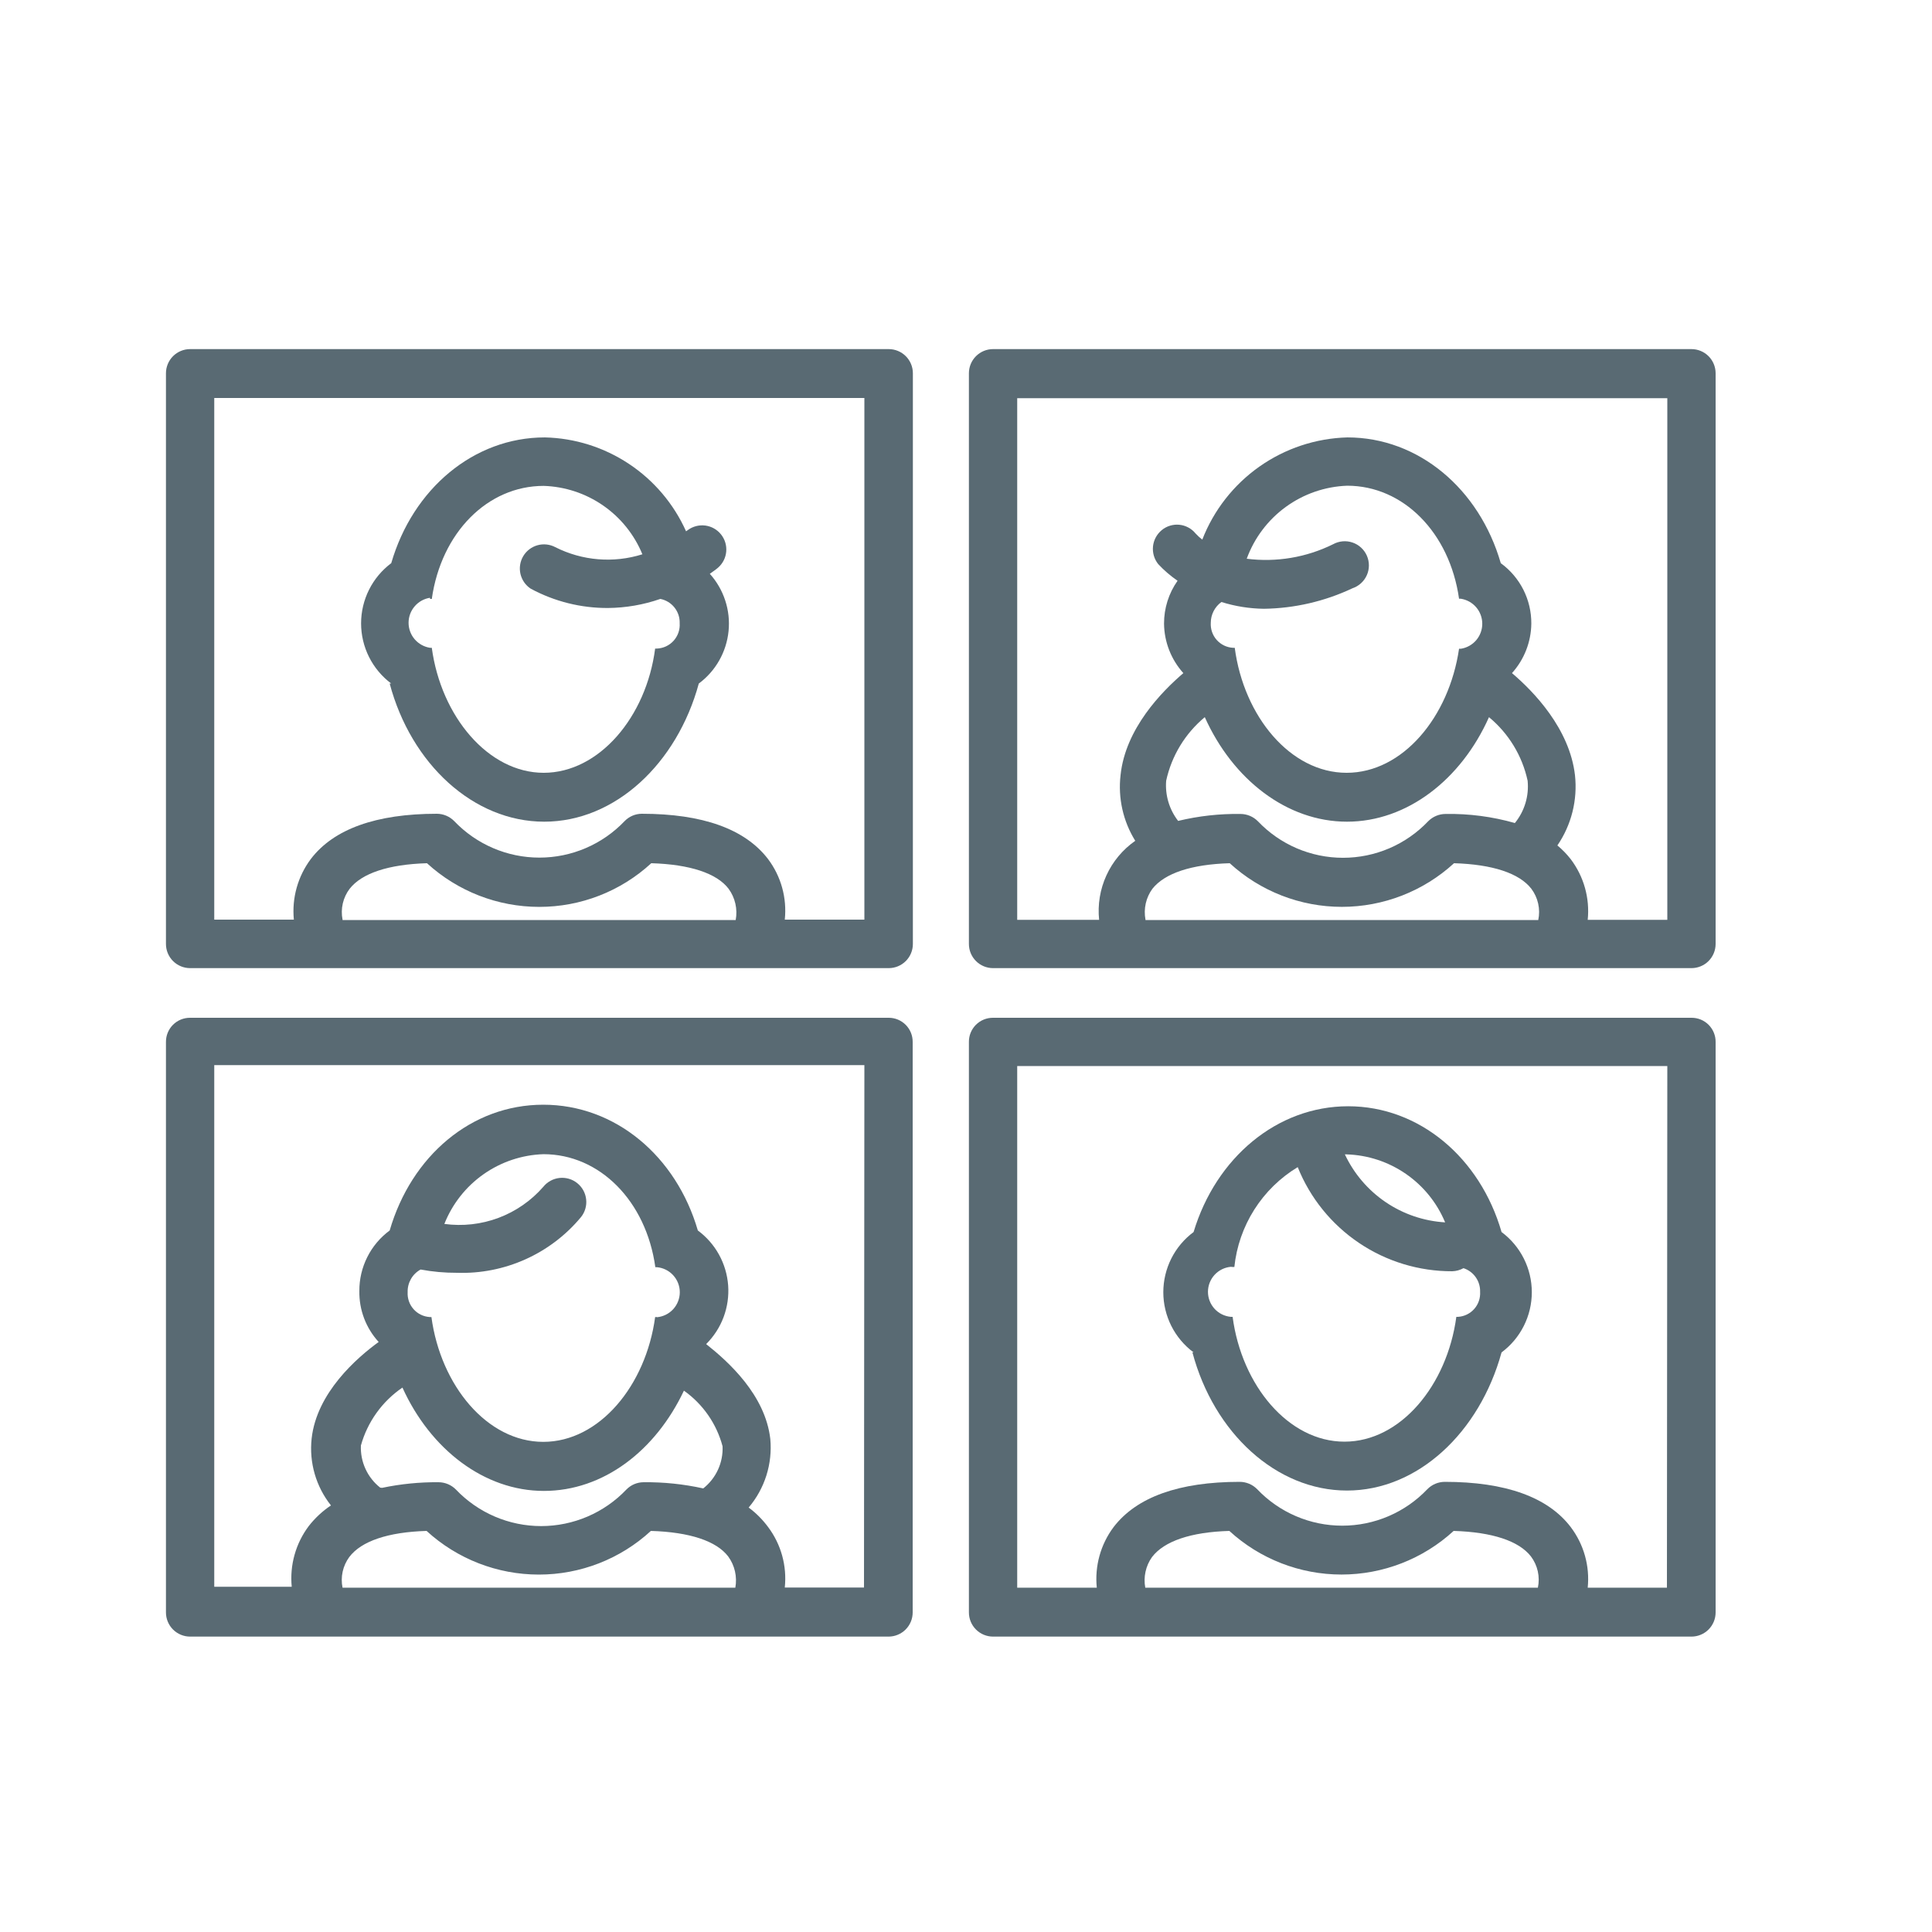 <svg width="109" height="109" viewBox="0 0 109 109" fill="none" xmlns="http://www.w3.org/2000/svg">
<path d="M21.985 38.564C23.195 43.109 26.716 46.358 30.705 46.358C34.695 46.358 38.194 43.088 39.425 38.564C39.896 38.215 40.288 37.772 40.577 37.262C40.866 36.753 41.045 36.189 41.104 35.606C41.163 35.023 41.099 34.434 40.916 33.878C40.734 33.321 40.438 32.809 40.047 32.373C40.21 32.253 40.363 32.155 40.515 32.024C40.778 31.793 40.942 31.469 40.972 31.12C41.003 30.771 40.898 30.424 40.679 30.151C40.46 29.877 40.144 29.698 39.797 29.651C39.45 29.605 39.098 29.693 38.815 29.899L38.706 29.975C38.014 28.429 36.898 27.111 35.488 26.174C34.078 25.236 32.431 24.717 30.738 24.678C26.727 24.678 23.293 27.577 22.073 31.773C21.545 32.168 21.116 32.681 20.821 33.27C20.526 33.86 20.372 34.51 20.372 35.169C20.372 35.828 20.526 36.478 20.821 37.068C21.116 37.657 21.545 38.169 22.073 38.564H21.985ZM24.263 33.79H24.361C24.896 30.04 27.512 27.413 30.673 27.413C31.874 27.451 33.039 27.835 34.028 28.52C35.016 29.205 35.785 30.16 36.242 31.272C34.614 31.784 32.85 31.64 31.327 30.869C31.017 30.706 30.657 30.668 30.32 30.763C29.983 30.858 29.696 31.08 29.518 31.381C29.34 31.682 29.285 32.041 29.364 32.382C29.443 32.722 29.65 33.02 29.942 33.212C31.281 33.935 32.781 34.31 34.302 34.302C35.308 34.293 36.306 34.12 37.256 33.79C37.572 33.852 37.854 34.024 38.054 34.276C38.254 34.528 38.357 34.842 38.346 35.163C38.358 35.342 38.334 35.522 38.275 35.691C38.216 35.86 38.124 36.016 38.005 36.149C37.885 36.282 37.739 36.39 37.577 36.466C37.415 36.542 37.239 36.584 37.06 36.591H36.962C36.461 40.461 33.79 43.6 30.673 43.6C27.555 43.6 24.885 40.428 24.361 36.548H24.263C23.926 36.496 23.618 36.325 23.396 36.067C23.173 35.808 23.051 35.477 23.051 35.136C23.051 34.795 23.173 34.465 23.396 34.206C23.618 33.947 23.926 33.776 24.263 33.725V33.79Z" fill="#596A73"/>
<path d="M10.726 54.62H50.14C50.502 54.62 50.848 54.476 51.104 54.221C51.359 53.965 51.503 53.619 51.503 53.257V21.059C51.503 20.697 51.359 20.351 51.104 20.095C50.848 19.84 50.502 19.696 50.14 19.696H10.726C10.364 19.696 10.018 19.84 9.762 20.095C9.507 20.351 9.363 20.697 9.363 21.059V53.257C9.363 53.619 9.507 53.965 9.762 54.221C10.018 54.476 10.364 54.62 10.726 54.62ZM19.326 51.884C19.266 51.581 19.271 51.269 19.34 50.969C19.41 50.668 19.542 50.386 19.729 50.14C20.416 49.268 21.909 48.767 24.089 48.701C25.818 50.285 28.077 51.164 30.422 51.165C32.764 51.167 35.021 50.288 36.744 48.701C38.924 48.767 40.439 49.268 41.104 50.14C41.288 50.391 41.419 50.678 41.488 50.981C41.557 51.285 41.564 51.599 41.507 51.906H19.326V51.884ZM12.088 22.454H48.767V51.884H44.276C44.406 50.664 44.067 49.44 43.328 48.461C42.031 46.772 39.644 45.911 36.21 45.911C36.029 45.912 35.85 45.949 35.683 46.02C35.517 46.091 35.366 46.195 35.24 46.325C34.62 46.976 33.874 47.494 33.048 47.848C32.222 48.203 31.332 48.385 30.433 48.385C29.534 48.385 28.644 48.203 27.818 47.848C26.992 47.494 26.246 46.976 25.626 46.325C25.498 46.195 25.345 46.091 25.177 46.02C25.009 45.949 24.828 45.912 24.645 45.911C21.223 45.911 18.825 46.772 17.538 48.461C16.802 49.442 16.46 50.663 16.579 51.884H12.088V22.454Z" fill="#596A73"/>
<path d="M95.43 19.696H56.026C55.665 19.696 55.318 19.84 55.063 20.095C54.807 20.351 54.664 20.697 54.664 21.059V53.257C54.664 53.619 54.807 53.965 55.063 54.221C55.318 54.476 55.665 54.62 56.026 54.62H95.43C95.791 54.62 96.138 54.476 96.393 54.221C96.648 53.965 96.792 53.619 96.792 53.257V21.059C96.792 20.697 96.648 20.351 96.393 20.095C96.138 19.84 95.791 19.696 95.43 19.696ZM64.626 51.884C64.569 51.582 64.574 51.271 64.641 50.971C64.709 50.671 64.837 50.388 65.019 50.14C65.716 49.268 67.199 48.767 69.379 48.701C71.106 50.284 73.363 51.163 75.706 51.163C78.049 51.163 80.307 50.284 82.034 48.701C84.213 48.767 85.718 49.268 86.394 50.14C86.582 50.389 86.714 50.676 86.781 50.98C86.849 51.285 86.851 51.6 86.786 51.906H64.626V51.884ZM65.793 44.047C66.099 42.642 66.866 41.379 67.972 40.461C69.553 43.981 72.605 46.358 75.995 46.358C79.385 46.358 82.437 43.981 84.006 40.461C85.115 41.378 85.883 42.641 86.186 44.047C86.271 44.906 86.013 45.764 85.467 46.434C84.195 46.071 82.876 45.899 81.554 45.922C81.371 45.923 81.19 45.96 81.022 46.031C80.854 46.102 80.701 46.206 80.573 46.336C79.954 46.987 79.209 47.505 78.384 47.859C77.558 48.213 76.669 48.395 75.771 48.395C74.873 48.395 73.985 48.213 73.159 47.859C72.334 47.505 71.589 46.987 70.97 46.336C70.842 46.206 70.689 46.102 70.521 46.031C70.353 45.96 70.172 45.923 69.989 45.922C68.804 45.905 67.621 46.036 66.468 46.314C65.968 45.669 65.727 44.861 65.793 44.047ZM71.308 34.346C73.035 34.322 74.738 33.928 76.3 33.191C76.48 33.13 76.645 33.034 76.785 32.906C76.925 32.779 77.037 32.624 77.114 32.451C77.191 32.278 77.231 32.09 77.231 31.901C77.231 31.712 77.192 31.524 77.116 31.351C77.04 31.177 76.929 31.022 76.789 30.894C76.65 30.766 76.485 30.668 76.305 30.608C76.126 30.547 75.936 30.524 75.748 30.541C75.559 30.558 75.376 30.614 75.21 30.705C73.702 31.451 72.007 31.735 70.338 31.523C70.766 30.35 71.534 29.332 72.543 28.598C73.553 27.864 74.758 27.448 76.006 27.403C79.156 27.403 81.783 30.029 82.317 33.779H82.415C82.752 33.831 83.06 34.001 83.283 34.26C83.505 34.519 83.627 34.849 83.627 35.191C83.627 35.532 83.505 35.862 83.283 36.121C83.06 36.38 82.752 36.551 82.415 36.602H82.317C81.75 40.461 79.134 43.6 75.973 43.6C72.812 43.6 70.174 40.428 69.662 36.548H69.564C69.389 36.538 69.218 36.494 69.06 36.418C68.903 36.342 68.762 36.236 68.645 36.105C68.529 35.974 68.439 35.822 68.382 35.657C68.324 35.491 68.3 35.316 68.31 35.142C68.31 34.912 68.364 34.685 68.468 34.481C68.573 34.276 68.724 34.099 68.91 33.964C69.686 34.207 70.494 34.336 71.308 34.346ZM94.067 51.895H89.576C89.701 50.674 89.358 49.451 88.617 48.472C88.395 48.188 88.143 47.929 87.865 47.698C88.659 46.537 89.011 45.129 88.857 43.731C88.552 41.104 86.524 39.011 85.303 37.976C85.994 37.209 86.382 36.217 86.394 35.185C86.399 34.52 86.245 33.864 85.946 33.271C85.646 32.677 85.209 32.164 84.671 31.773C83.461 27.577 80.028 24.678 76.017 24.678C74.236 24.726 72.51 25.299 71.053 26.325C69.597 27.351 68.476 28.784 67.831 30.444C67.693 30.339 67.566 30.223 67.449 30.095C67.337 29.957 67.198 29.843 67.04 29.759C66.883 29.675 66.711 29.623 66.534 29.606C66.357 29.588 66.178 29.607 66.008 29.659C65.837 29.711 65.679 29.796 65.542 29.91C65.264 30.14 65.087 30.47 65.05 30.829C65.014 31.188 65.12 31.547 65.346 31.828C65.674 32.179 66.04 32.493 66.436 32.765C65.936 33.473 65.67 34.319 65.673 35.185C65.684 36.217 66.072 37.209 66.763 37.976C65.553 39.011 63.493 41.104 63.22 43.731C63.07 45.024 63.362 46.33 64.049 47.437C63.342 47.93 62.78 48.604 62.422 49.388C62.063 50.172 61.921 51.038 62.01 51.895H57.389V22.465H94.067V51.895Z" fill="#596A73"/>
<path d="M67.275 76.3C68.485 80.845 72.005 84.094 75.995 84.094C79.984 84.094 83.472 80.824 84.715 76.3C85.245 75.907 85.675 75.395 85.971 74.805C86.268 74.215 86.422 73.565 86.422 72.905C86.422 72.245 86.268 71.594 85.971 71.004C85.675 70.415 85.245 69.903 84.715 69.509C83.505 65.313 80.071 62.413 76.06 62.413C72.049 62.413 68.605 65.313 67.34 69.509C66.81 69.903 66.38 70.415 66.083 71.004C65.787 71.594 65.632 72.245 65.632 72.905C65.632 73.565 65.787 74.215 66.083 74.805C66.38 75.395 66.81 75.907 67.34 76.3H67.275ZM81.532 68.964C80.331 68.892 79.172 68.498 78.177 67.823C77.181 67.147 76.386 66.216 75.875 65.128H75.973C77.17 65.165 78.331 65.547 79.317 66.228C80.303 66.908 81.072 67.858 81.532 68.964ZM69.542 71.482H69.64C69.76 70.331 70.145 69.222 70.765 68.244C71.385 67.266 72.224 66.446 73.215 65.847C73.913 67.587 75.118 69.077 76.673 70.124C78.227 71.172 80.061 71.728 81.935 71.722C82.157 71.715 82.373 71.655 82.567 71.548C82.848 71.639 83.091 71.82 83.26 72.062C83.429 72.303 83.515 72.594 83.505 72.888C83.526 73.239 83.407 73.584 83.174 73.848C82.941 74.112 82.613 74.272 82.262 74.294H82.164C81.641 78.164 79.014 81.336 75.853 81.336C72.692 81.336 70.054 78.164 69.542 74.294H69.444C69.091 74.263 68.762 74.101 68.523 73.84C68.284 73.579 68.151 73.237 68.151 72.883C68.151 72.529 68.284 72.187 68.523 71.926C68.762 71.665 69.091 71.502 69.444 71.471L69.542 71.482Z" fill="#596A73"/>
<path d="M51.492 90.971V58.784C51.493 58.605 51.459 58.428 51.392 58.263C51.325 58.098 51.225 57.948 51.1 57.821C50.974 57.694 50.825 57.594 50.66 57.525C50.495 57.456 50.319 57.421 50.14 57.421H10.726C10.546 57.42 10.369 57.454 10.203 57.522C10.037 57.59 9.886 57.69 9.759 57.817C9.632 57.944 9.532 58.095 9.464 58.261C9.396 58.426 9.362 58.604 9.363 58.784V90.971C9.363 91.333 9.507 91.679 9.762 91.935C10.018 92.19 10.364 92.334 10.726 92.334H50.14C50.5 92.331 50.843 92.186 51.097 91.931C51.35 91.676 51.492 91.331 51.492 90.971ZM19.326 89.576C19.264 89.277 19.267 88.968 19.332 88.669C19.398 88.371 19.526 88.089 19.707 87.843C20.383 86.949 21.887 86.437 24.067 86.372C25.796 87.956 28.056 88.835 30.4 88.835C32.742 88.837 34.999 87.958 36.722 86.372C38.902 86.437 40.417 86.938 41.082 87.81C41.266 88.062 41.397 88.348 41.466 88.652C41.535 88.955 41.542 89.27 41.486 89.576H19.326ZM21.451 83.93C21.094 83.649 20.809 83.287 20.62 82.873C20.43 82.46 20.342 82.008 20.361 81.554C20.732 80.221 21.562 79.063 22.705 78.284C24.285 81.772 27.326 84.115 30.684 84.115C34.041 84.115 36.984 81.848 38.586 78.458C39.658 79.217 40.429 80.328 40.766 81.597C40.786 82.052 40.697 82.504 40.508 82.917C40.318 83.33 40.033 83.692 39.676 83.974C38.571 83.73 37.44 83.612 36.308 83.625C36.127 83.626 35.948 83.663 35.781 83.734C35.615 83.805 35.464 83.909 35.338 84.039C34.718 84.69 33.972 85.208 33.146 85.562C32.32 85.916 31.43 86.099 30.531 86.099C29.632 86.099 28.742 85.916 27.916 85.562C27.09 85.208 26.344 84.69 25.724 84.039C25.596 83.909 25.444 83.805 25.275 83.734C25.107 83.663 24.926 83.626 24.743 83.625C23.674 83.615 22.607 83.721 21.56 83.941C21.56 83.941 21.462 83.93 21.451 83.93ZM37.06 74.305H36.962C36.439 78.175 33.812 81.347 30.651 81.347C27.49 81.347 24.863 78.175 24.34 74.305H24.242C23.891 74.283 23.563 74.122 23.33 73.859C23.097 73.595 22.978 73.25 22.999 72.899C22.991 72.64 23.056 72.384 23.184 72.159C23.313 71.933 23.502 71.748 23.73 71.624C24.405 71.75 25.091 71.812 25.779 71.809C27.107 71.854 28.428 71.594 29.641 71.05C30.854 70.506 31.927 69.692 32.776 68.67C32.889 68.53 32.973 68.37 33.023 68.198C33.074 68.026 33.09 67.846 33.07 67.668C33.051 67.49 32.997 67.317 32.911 67.16C32.825 67.003 32.709 66.864 32.569 66.752C32.43 66.639 32.27 66.555 32.098 66.505C31.926 66.455 31.745 66.439 31.567 66.458C31.389 66.477 31.217 66.531 31.059 66.617C30.902 66.703 30.763 66.819 30.651 66.959C29.967 67.743 29.099 68.344 28.125 68.71C27.151 69.075 26.101 69.192 25.07 69.052C25.518 67.922 26.285 66.948 27.279 66.249C28.272 65.55 29.448 65.156 30.662 65.117C33.823 65.117 36.45 67.743 36.973 71.493H37.06C37.413 71.524 37.742 71.686 37.981 71.948C38.22 72.209 38.353 72.55 38.353 72.905C38.353 73.259 38.22 73.6 37.981 73.862C37.742 74.123 37.413 74.285 37.06 74.316V74.305ZM48.745 89.565H44.276C44.406 88.345 44.067 87.122 43.328 86.143C43.02 85.728 42.653 85.36 42.238 85.053C42.689 84.522 43.029 83.906 43.239 83.241C43.448 82.577 43.523 81.877 43.459 81.183C43.175 78.698 41.093 76.823 39.84 75.831C40.273 75.401 40.609 74.883 40.823 74.311C41.037 73.739 41.125 73.128 41.081 72.519C41.036 71.91 40.86 71.318 40.565 70.783C40.27 70.249 39.863 69.784 39.371 69.422C38.15 65.226 34.717 62.326 30.651 62.326C26.585 62.326 23.206 65.226 21.985 69.422C21.451 69.816 21.018 70.33 20.721 70.923C20.423 71.516 20.27 72.171 20.274 72.834C20.255 73.897 20.645 74.928 21.364 75.711C20.133 76.605 17.865 78.578 17.582 81.161C17.435 82.513 17.826 83.868 18.672 84.933C18.194 85.252 17.771 85.646 17.418 86.099C16.682 87.08 16.34 88.301 16.459 89.522H12.088V60.092H48.767L48.745 89.565Z" fill="#596A73"/>
<path d="M95.43 57.421H56.026C55.847 57.42 55.669 57.454 55.503 57.522C55.337 57.59 55.186 57.69 55.059 57.817C54.933 57.944 54.832 58.095 54.764 58.261C54.696 58.426 54.662 58.604 54.664 58.784V90.971C54.664 91.333 54.807 91.679 55.063 91.935C55.318 92.19 55.665 92.334 56.026 92.334H95.43C95.791 92.334 96.138 92.19 96.393 91.935C96.649 91.679 96.792 91.333 96.792 90.971V58.784C96.794 58.604 96.759 58.426 96.691 58.261C96.623 58.095 96.523 57.944 96.396 57.817C96.269 57.69 96.119 57.59 95.953 57.522C95.787 57.454 95.609 57.42 95.43 57.421ZM64.615 89.576C64.558 89.276 64.563 88.968 64.629 88.671C64.694 88.373 64.819 88.091 64.997 87.843C65.683 86.949 67.177 86.437 69.357 86.372C71.084 87.955 73.341 88.833 75.684 88.833C78.027 88.833 80.285 87.955 82.012 86.372C84.192 86.437 85.696 86.938 86.372 87.81C86.56 88.059 86.692 88.346 86.76 88.651C86.827 88.955 86.829 89.271 86.764 89.576H64.626C64.626 89.576 64.626 89.587 64.615 89.576ZM94.045 89.576H89.576C89.701 88.355 89.358 87.132 88.617 86.154C87.331 84.464 84.933 83.603 81.51 83.603C81.328 83.604 81.147 83.641 80.978 83.712C80.81 83.783 80.657 83.887 80.529 84.017C79.91 84.668 79.165 85.186 78.34 85.54C77.515 85.894 76.626 86.076 75.728 86.076C74.83 86.076 73.941 85.894 73.116 85.54C72.29 85.186 71.545 84.668 70.926 84.017C70.798 83.887 70.646 83.783 70.477 83.712C70.309 83.641 70.128 83.604 69.945 83.603C66.512 83.603 64.125 84.464 62.828 86.154C62.093 87.135 61.755 88.357 61.879 89.576H57.389V60.146H94.067L94.045 89.576Z" fill="#596A73"/>
</svg>
